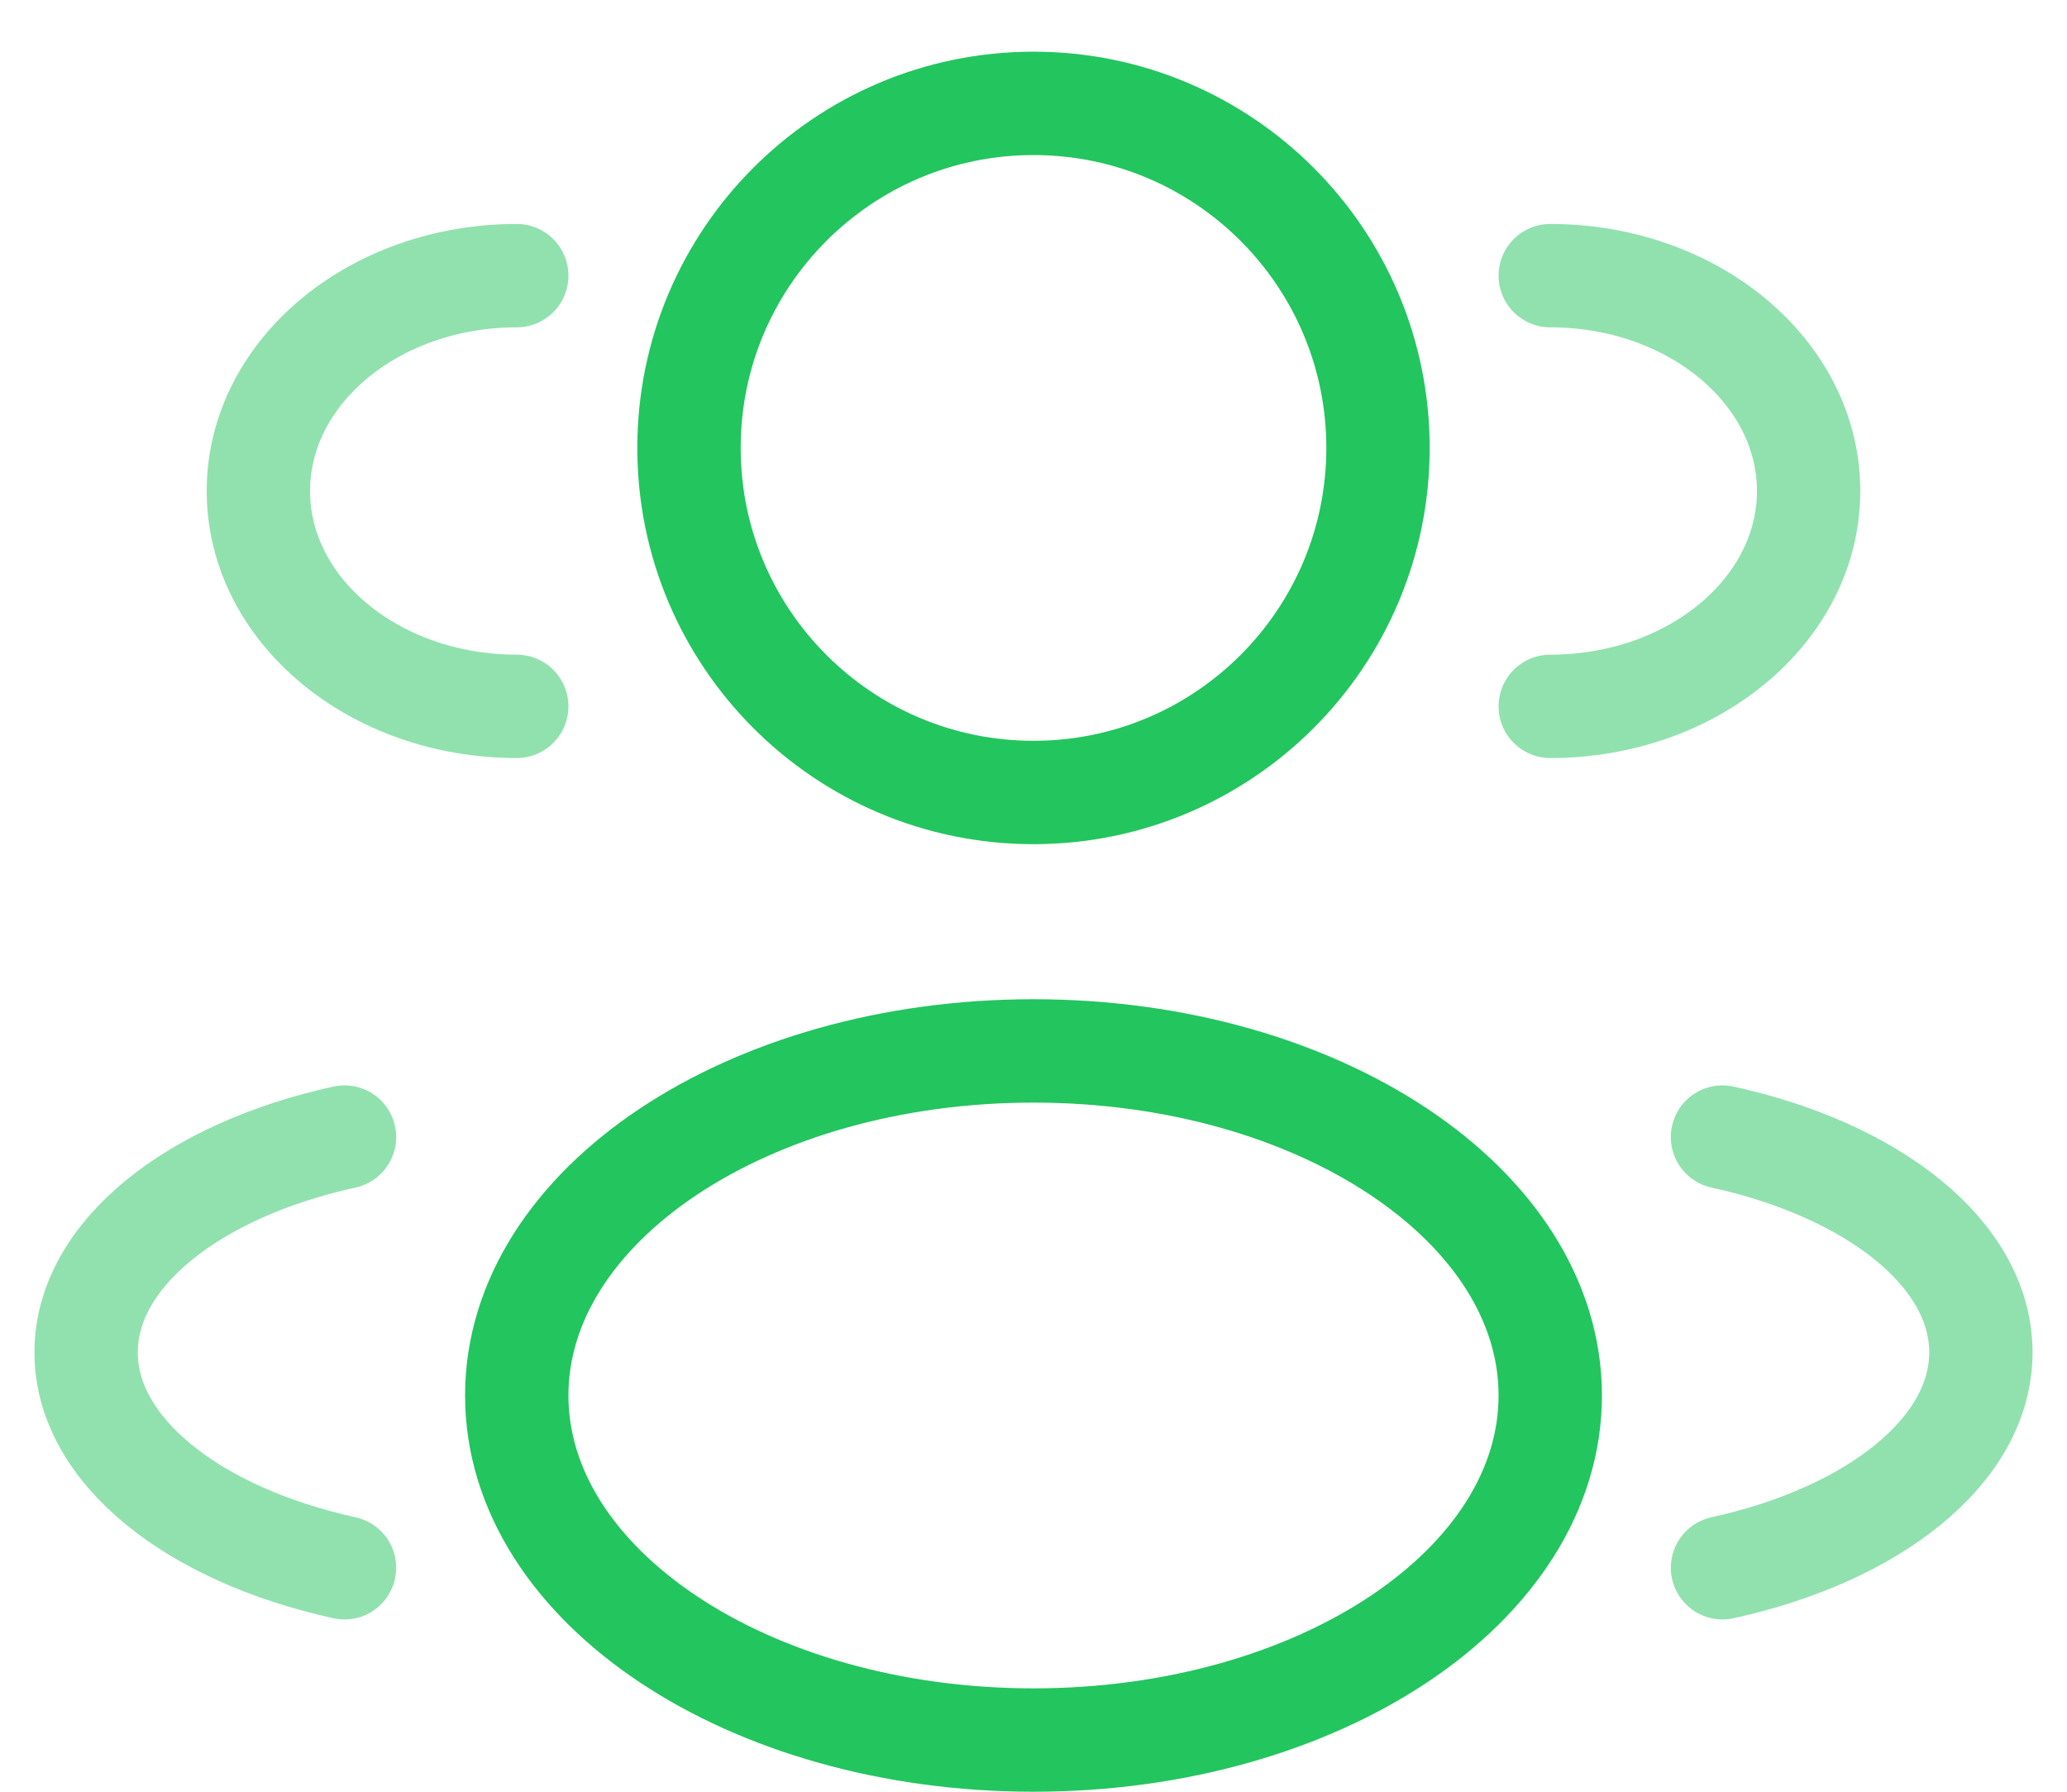 <svg width="30" height="26" viewBox="0 0 30 26" fill="none" xmlns="http://www.w3.org/2000/svg">
<path d="M15 11.5C17.761 11.5 20 9.261 20 6.5C20 3.739 17.761 1.5 15 1.5C12.239 1.5 10 3.739 10 6.5C10 9.261 12.239 11.5 15 11.5Z" stroke="#22C55E" stroke-width="1.5"/>
<path opacity="0.5" d="M22.5 10.25C24.571 10.25 26.25 8.851 26.25 7.125C26.25 5.399 24.571 4 22.5 4" stroke="#22C55E" stroke-width="1.5" stroke-linecap="round"/>
<path opacity="0.5" d="M7.5 10.25C5.429 10.25 3.75 8.851 3.75 7.125C3.75 5.399 5.429 4 7.5 4" stroke="#22C55E" stroke-width="1.5" stroke-linecap="round"/>
<path d="M15 25.25C19.142 25.25 22.5 23.011 22.5 20.25C22.5 17.489 19.142 15.25 15 15.25C10.858 15.25 7.5 17.489 7.5 20.25C7.5 23.011 10.858 25.25 15 25.25Z" stroke="#22C55E" stroke-width="1.5"/>
<path opacity="0.5" d="M25 22.75C27.193 22.269 28.75 21.051 28.75 19.625C28.75 18.199 27.193 16.981 25 16.5" stroke="#22C55E" stroke-width="1.5" stroke-linecap="round"/>
<path opacity="0.5" d="M5 22.75C2.807 22.269 1.25 21.051 1.25 19.625C1.25 18.199 2.807 16.981 5 16.5" stroke="#22C55E" stroke-width="1.5" stroke-linecap="round"/>
</svg>
